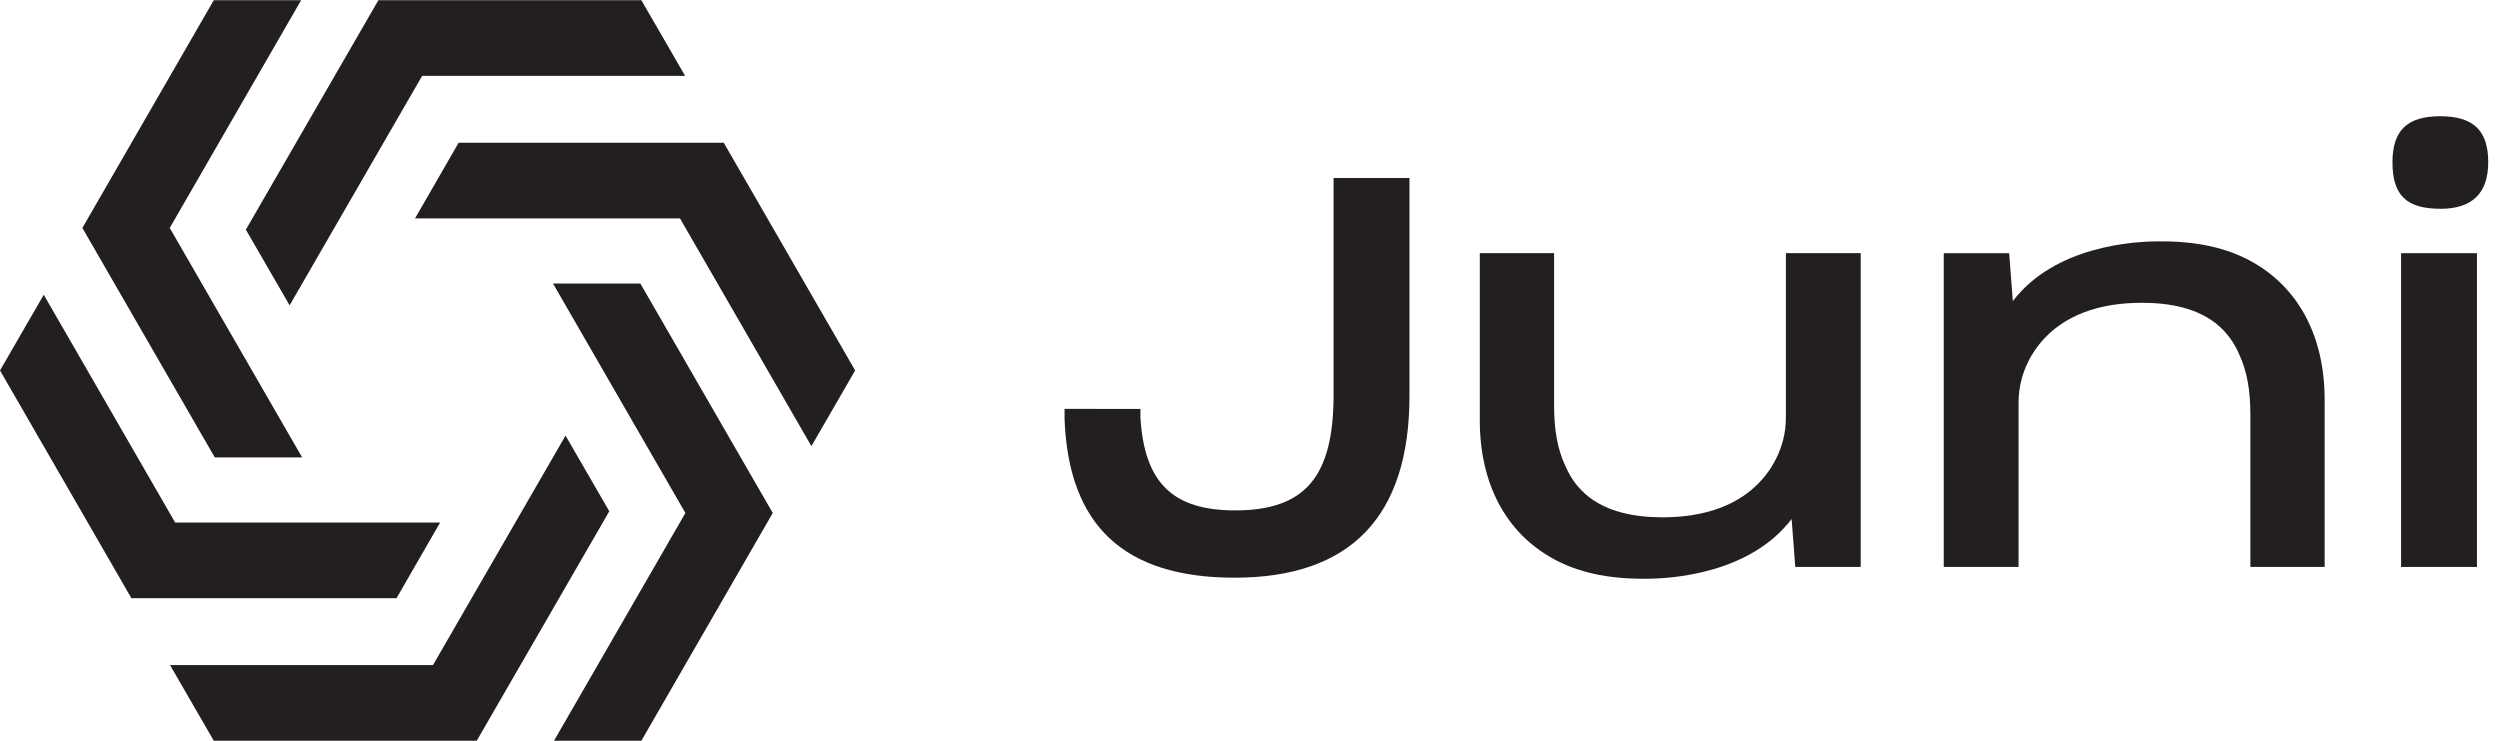 <?xml version="1.0" encoding="UTF-8" standalone="no"?>
<svg
   xmlns:dc="http://purl.org/dc/elements/1.1/"
   xmlns:cc="http://creativecommons.org/ns#"
   xmlns:rdf="http://www.w3.org/1999/02/22-rdf-syntax-ns#"
   xmlns:svg="http://www.w3.org/2000/svg"
   xmlns="http://www.w3.org/2000/svg"
   xmlns:sodipodi="http://sodipodi.sourceforge.net/DTD/sodipodi-0.dtd"
   xmlns:inkscape="http://www.inkscape.org/namespaces/inkscape"
   version="1.1"
   id="svg2"
   xml:space="preserve"
   width="900"
   height="266.667"
   viewBox="0 0 900 266.667"
   sodipodi:docname="juni_logo_black.eps"><defs
     id="defs6" /><sodipodi:namedview
     pagecolor="#ffffff"
     bordercolor="#666666"
     borderopacity="1"
     objecttolerance="10"
     gridtolerance="10"
     guidetolerance="10"
     inkscape:pageopacity="0"
     inkscape:pageshadow="2"
     inkscape:window-width="640"
     inkscape:window-height="480"
     id="namedview4" /><g
     id="g10"
     inkscape:groupmode="layer"
     inkscape:label="ink_ext_XXXXXX"
     transform="matrix(1.333,0,0,-1.333,0,266.667)"><g
       id="g12"
       transform="scale(0.1)"><path
         d="m 3601.56,934.391 c 0,-221.801 -77.02,-312.282 -265.87,-312.282 -168.47,0 -244.95,74.782 -255.72,249.922 v 24.168 H 2875.01 V 868.77 c 10.85,-288.282 161.07,-428.418 459.23,-428.418 313.39,0 472.29,165.25 472.29,491.128 v 588.31 H 3601.56 V 934.391"
         style="fill:#231f20;fill-opacity:1;fill-rule:nonzero;stroke:none"
         id="path14" /><path
         d="m 6591.34,1436.64 c 85.32,0 128.58,42.29 128.58,125.7 0,85.91 -40.1,124.23 -130.04,124.23 -88.92,0 -128.58,-38.32 -128.58,-124.23 0,-89.28 37.67,-125.7 130.04,-125.7"
         style="fill:#231f20;fill-opacity:1;fill-rule:nonzero;stroke:none"
         id="path16" /><path
         d="m 6484.5,469.359 h 204.96 V 1316.76 H 6484.5 V 469.359"
         style="fill:#231f20;fill-opacity:1;fill-rule:nonzero;stroke:none"
         id="path18" /><path
         d="m 6078.76,1295.28 c -65.86,35.92 -144.7,53.39 -241.02,53.39 -1.96,0 -3.9,-0.04 -5.82,0 h -3.12 c -63.75,0 -278.72,-11.74 -392.78,-161.32 l -9.89,129.41 H 5249.44 V 469.359 h 202.06 c 0,0 0,444.84 0,444.871 0,10.571 0.74,21.149 2.14,31.629 9.86,73.561 52.55,139.191 114.33,180.291 17.99,11.97 37.32,21.9 57.46,29.75 51.44,20.05 107.24,27.1 162.46,26.84 71.58,-0.35 149.69,-13.93 205.05,-62.78 8.4,-7.41 16.18,-15.53 23.23,-24.25 9,-11.14 16.82,-23.24 23.43,-35.94 3.04,-5.82 5.82,-11.77 8.37,-17.82 19.88,-42.399 29.54,-94.661 29.54,-159.77 V 469.359 h 200.61 V 921.34 c 0,171.02 -70.8,303.82 -199.36,373.94"
         style="fill:#231f20;fill-opacity:1;fill-rule:nonzero;stroke:none"
         id="path20" /><path
         d="m 4195.84,490.891 c 65.86,-35.922 144.7,-53.379 241.01,-53.379 1.97,0 3.9,0.027 5.82,0 h 3.13 c 63.75,0 278.72,11.726 392.77,161.308 l 9.9,-129.41 h 176.69 v 847.41 h -202.07 c 0,0 0,-444.851 0,-444.879 0,-10.57 -0.74,-21.14 -2.14,-31.632 -9.86,-73.559 -52.54,-139.188 -114.32,-180.278 -18,-11.972 -37.32,-21.91 -57.46,-29.761 -51.45,-20.051 -107.26,-27.098 -162.47,-26.829 -71.57,0.34 -149.68,13.918 -205.04,62.77 -8.41,7.41 -16.18,15.539 -23.23,24.25 -9.02,11.141 -16.82,23.238 -23.44,35.949 -3.03,5.82 -5.81,11.762 -8.36,17.809 -19.88,42.41 -29.54,94.672 -29.54,159.769 V 1316.82 H 3996.47 V 864.832 c 0,-171.012 70.8,-303.812 199.37,-373.941"
         style="fill:#231f20;fill-opacity:1;fill-rule:nonzero;stroke:none"
         id="path22" /><path
         d="M 1188.61,589.32 H 473.055 L 118.168,1204.4 0,1000.02 354.891,384.93 h 715.939 l 117.78,204.39"
         style="fill:#231f20;fill-opacity:1;fill-rule:nonzero;stroke:none"
         id="path24" /><path
         d="m 1120.87,1410.71 h 715.55 l 354.89,-615.089 118.17,204.399 -354.89,615.08 h -715.94 l -117.78,-204.39"
         style="fill:#231f20;fill-opacity:1;fill-rule:nonzero;stroke:none"
         id="path26" /><path
         d="M 816.008,765.199 458.426,1384.91 813.313,2000 H 577.367 L 222.473,1384.91 580.059,765.199 h 235.949"
         style="fill:#231f20;fill-opacity:1;fill-rule:nonzero;stroke:none"
         id="path28" /><path
         d="M 1493.46,1234.8 1851.04,615.078 1496.16,0 h 235.94 l 354.89,615.078 -357.58,619.722 h -235.95"
         style="fill:#231f20;fill-opacity:1;fill-rule:nonzero;stroke:none"
         id="path30" /><path
         d="m 782.141,1175.9 357.969,619.71 h 710.16 L 1732.1,2000 H 1021.94 L 663.973,1380.29 782.141,1175.9"
         style="fill:#231f20;fill-opacity:1;fill-rule:nonzero;stroke:none"
         id="path32" /><path
         d="M 1527.32,824.102 1169.35,204.379 H 459.199 L 577.367,0 h 710.163 l 357.97,619.719 -118.18,204.383"
         style="fill:#231f20;fill-opacity:1;fill-rule:nonzero;stroke:none"
         id="path34" /></g></g></svg>
